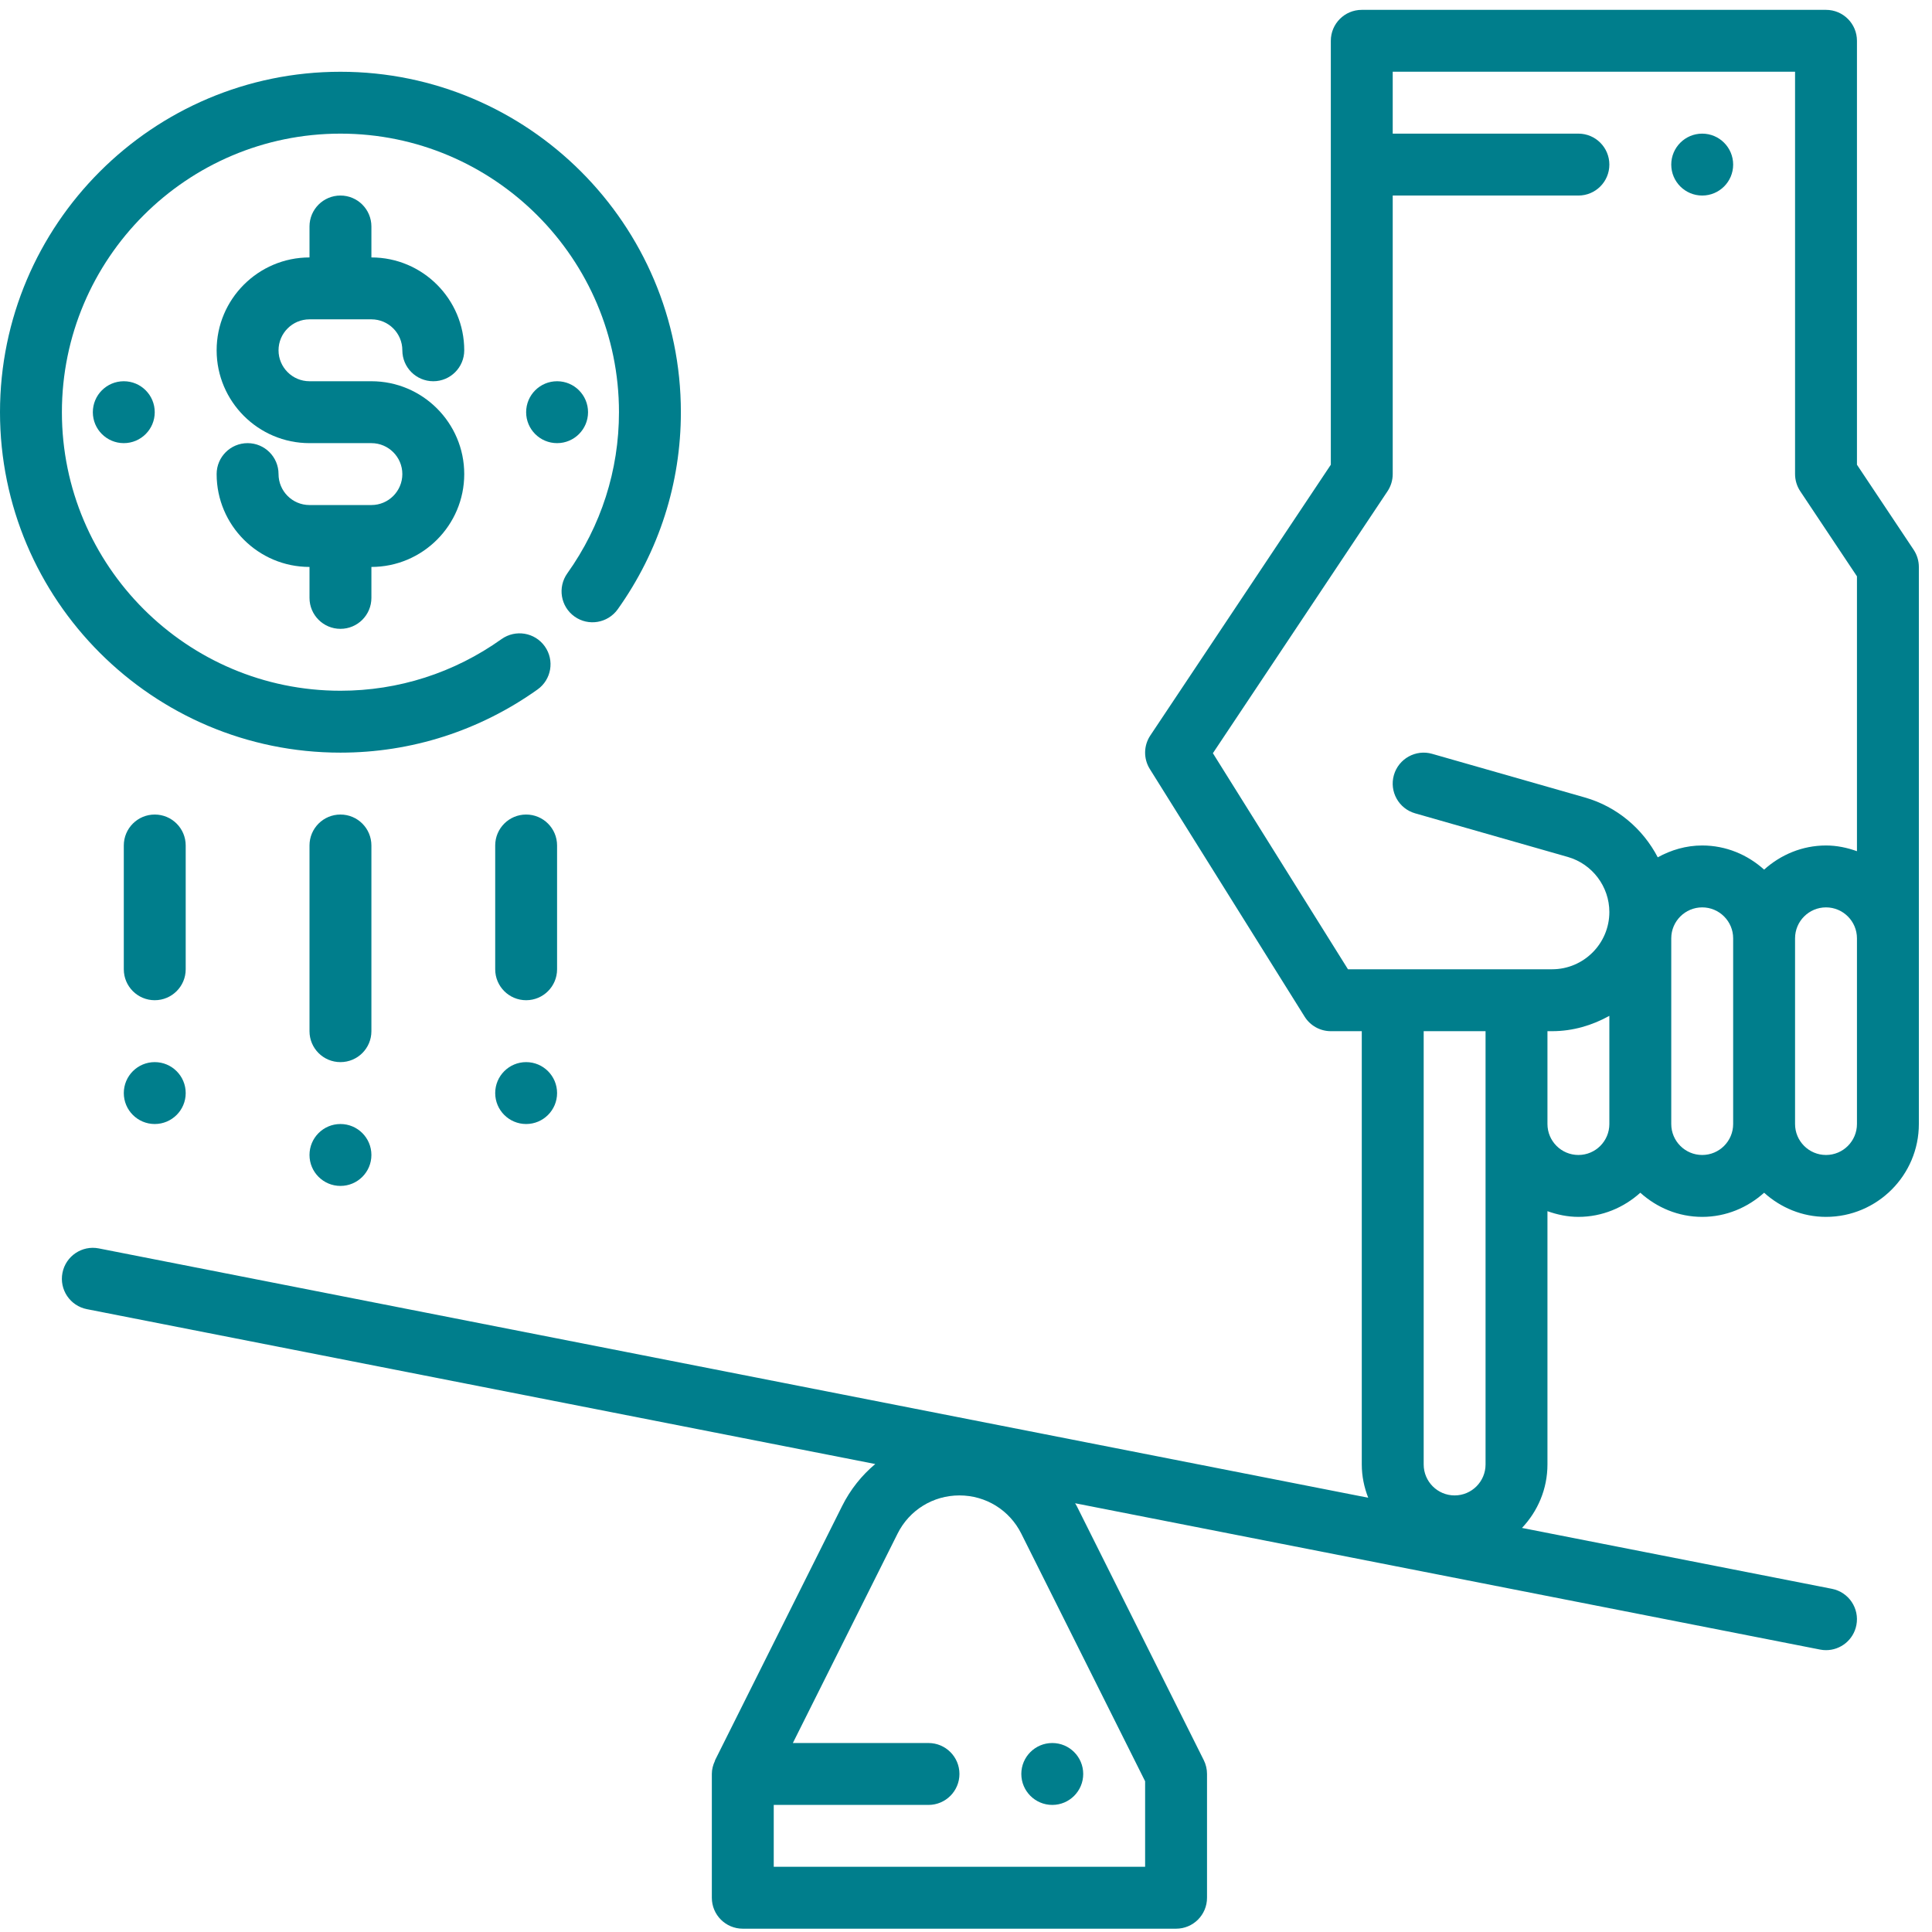 <svg width="76" height="76" viewBox="0 0 76 76" fill="none" xmlns="http://www.w3.org/2000/svg">
<path d="M75.278 21.626L73.048 18.281V1.605C73.048 0.933 72.504 0.388 71.831 0.388H53.569C52.895 0.388 52.351 0.933 52.351 1.605V18.281L45.251 28.931C44.985 29.329 44.977 29.845 45.231 30.251L51.319 39.99C51.541 40.347 51.931 40.564 52.351 40.564H53.569V57.608C53.569 58.071 53.663 58.509 53.822 58.917L3.886 49.109C3.228 48.98 2.587 49.409 2.457 50.07C2.328 50.73 2.758 51.369 3.418 51.499L34.43 57.591C33.898 58.037 33.451 58.594 33.127 59.243L28.13 69.24C28.125 69.251 28.127 69.263 28.122 69.273C28.049 69.429 28.002 69.599 28.002 69.783V74.653C28.002 75.326 28.546 75.87 29.219 75.87H46.264C46.937 75.87 47.481 75.326 47.481 74.653V69.783C47.481 69.594 47.437 69.407 47.353 69.239L42.356 59.242C42.336 59.205 42.312 59.172 42.292 59.134L71.598 64.89C71.675 64.906 71.755 64.913 71.832 64.913C72.403 64.913 72.912 64.511 73.025 63.929C73.154 63.27 72.724 62.63 72.064 62.5L59.871 60.105C60.489 59.452 60.873 58.576 60.873 57.608V47.645C61.256 47.781 61.662 47.869 62.091 47.869C63.029 47.869 63.878 47.502 64.526 46.919C65.173 47.503 66.022 47.869 66.961 47.869C67.899 47.869 68.748 47.502 69.396 46.919C70.043 47.503 70.892 47.869 71.831 47.869C73.844 47.869 75.483 46.23 75.483 44.216V38.129V36.911V22.302C75.483 22.062 75.411 21.826 75.278 21.626ZM45.046 70.07V73.435H30.437V71.001H36.524C37.197 71.001 37.742 70.456 37.742 69.783C37.742 69.11 37.197 68.566 36.524 68.566H31.189L35.307 60.331C35.77 59.403 36.703 58.826 37.742 58.826C38.78 58.826 39.713 59.403 40.176 60.331L45.046 70.07ZM47.712 29.629L54.581 19.325C54.714 19.126 54.786 18.889 54.786 18.649V7.692H62.091C62.764 7.692 63.308 7.147 63.308 6.475C63.308 5.803 62.764 5.257 62.091 5.257H54.786V2.822H70.613V18.649C70.613 18.889 70.685 19.126 70.818 19.325L73.048 22.671V33.484C72.666 33.347 72.259 33.259 71.831 33.259C70.892 33.259 70.043 33.626 69.396 34.209C68.748 33.624 67.899 33.259 66.961 33.259C66.324 33.259 65.733 33.437 65.212 33.725C64.63 32.606 63.609 31.731 62.343 31.37L56.337 29.654C55.695 29.469 55.017 29.843 54.832 30.491C54.648 31.137 55.022 31.811 55.67 31.995L61.676 33.711C62.636 33.986 63.308 34.876 63.308 35.877C63.308 37.118 62.298 38.129 61.055 38.129H53.026L47.712 29.629ZM58.438 40.564V44.216V57.608C58.438 58.28 57.893 58.826 57.221 58.826C56.549 58.826 56.004 58.28 56.004 57.608V40.564H58.438ZM62.091 45.434C61.419 45.434 60.873 44.888 60.873 44.216V40.564H61.055C61.875 40.564 62.636 40.334 63.308 39.961V44.216C63.308 44.888 62.763 45.434 62.091 45.434ZM66.961 45.434C66.289 45.434 65.743 44.888 65.743 44.216V36.911C65.743 36.241 66.289 35.694 66.961 35.694C67.633 35.694 68.178 36.241 68.178 36.911V44.216C68.178 44.888 67.633 45.434 66.961 45.434ZM73.048 44.216C73.048 44.888 72.502 45.434 71.831 45.434C71.158 45.434 70.613 44.888 70.613 44.216V36.911C70.613 36.241 71.158 35.694 71.831 35.694C72.502 35.694 73.048 36.241 73.048 36.911V38.129V44.216Z" fill="#007E8C"/>
<path d="M66.961 7.692C67.633 7.692 68.178 7.147 68.178 6.475C68.178 5.803 67.633 5.257 66.961 5.257C66.288 5.257 65.743 5.803 65.743 6.475C65.743 7.147 66.288 7.692 66.961 7.692Z" fill="#007E8C"/>
<path d="M21.915 17.432C22.587 17.432 23.132 16.887 23.132 16.215C23.132 15.542 22.587 14.997 21.915 14.997C21.242 14.997 20.697 15.542 20.697 16.215C20.697 16.887 21.242 17.432 21.915 17.432Z" fill="#007E8C"/>
<path d="M4.87 17.432C5.542 17.432 6.087 16.887 6.087 16.215C6.087 15.542 5.542 14.997 4.87 14.997C4.197 14.997 3.652 15.542 3.652 16.215C3.652 16.887 4.197 17.432 4.87 17.432Z" fill="#007E8C"/>
<path d="M13.392 29.607C16.181 29.607 18.862 28.747 21.145 27.123C21.693 26.733 21.821 25.973 21.43 25.425C21.04 24.878 20.282 24.75 19.731 25.139C17.865 26.469 15.672 27.172 13.392 27.172C7.35 27.172 2.435 22.256 2.435 16.215C2.435 10.174 7.35 5.257 13.392 5.257C19.434 5.257 24.349 10.174 24.349 16.215C24.349 18.495 23.647 20.688 22.316 22.555C21.927 23.103 22.053 23.863 22.601 24.253C23.148 24.644 23.907 24.514 24.299 23.969C25.925 21.685 26.784 19.004 26.784 16.215C26.784 8.831 20.776 2.823 13.392 2.823C6.008 2.823 0 8.831 0 16.215C0 23.599 6.008 29.607 13.392 29.607Z" fill="#007E8C"/>
<path d="M12.175 12.562H14.61C15.282 12.562 15.827 13.109 15.827 13.78C15.827 14.452 16.371 14.997 17.045 14.997C17.718 14.997 18.262 14.452 18.262 13.78C18.262 11.766 16.623 10.127 14.61 10.127V8.91C14.61 8.238 14.066 7.692 13.392 7.692C12.719 7.692 12.175 8.238 12.175 8.91V10.127C10.161 10.127 8.522 11.766 8.522 13.78C8.522 15.793 10.161 17.432 12.175 17.432H14.61C15.282 17.432 15.827 17.979 15.827 18.649C15.827 19.32 15.282 19.867 14.61 19.867H12.175C11.503 19.867 10.957 19.32 10.957 18.649C10.957 17.977 10.413 17.432 9.74 17.432C9.067 17.432 8.522 17.977 8.522 18.649C8.522 20.663 10.161 22.302 12.175 22.302V23.519C12.175 24.191 12.719 24.737 13.392 24.737C14.066 24.737 14.61 24.191 14.61 23.519V22.302C16.623 22.302 18.262 20.663 18.262 18.649C18.262 16.636 16.623 14.997 14.61 14.997H12.175C11.503 14.997 10.957 14.45 10.957 13.78C10.957 13.109 11.503 12.562 12.175 12.562Z" fill="#007E8C"/>
<path d="M41.394 71.001C42.066 71.001 42.611 70.455 42.611 69.783C42.611 69.111 42.066 68.566 41.394 68.566C40.721 68.566 40.176 69.111 40.176 69.783C40.176 70.455 40.721 71.001 41.394 71.001Z" fill="#007E8C"/>
<path d="M14.61 33.259C14.61 32.587 14.066 32.042 13.392 32.042C12.719 32.042 12.175 32.587 12.175 33.259V40.564C12.175 41.237 12.719 41.781 13.392 41.781C14.066 41.781 14.61 41.237 14.61 40.564V33.259Z" fill="#007E8C"/>
<path d="M13.392 46.651C14.065 46.651 14.61 46.106 14.61 45.434C14.61 44.761 14.065 44.216 13.392 44.216C12.72 44.216 12.175 44.761 12.175 45.434C12.175 46.106 12.72 46.651 13.392 46.651Z" fill="#007E8C"/>
<path d="M21.914 33.259C21.914 32.587 21.37 32.042 20.697 32.042C20.024 32.042 19.48 32.587 19.48 33.259V38.129C19.48 38.801 20.024 39.346 20.697 39.346C21.37 39.346 21.914 38.801 21.914 38.129V33.259Z" fill="#007E8C"/>
<path d="M20.697 44.216C21.369 44.216 21.914 43.671 21.914 42.999C21.914 42.326 21.369 41.781 20.697 41.781C20.025 41.781 19.48 42.326 19.48 42.999C19.48 43.671 20.025 44.216 20.697 44.216Z" fill="#007E8C"/>
<path d="M7.305 33.259C7.305 32.587 6.76 32.042 6.087 32.042C5.414 32.042 4.87 32.587 4.87 33.259V38.129C4.87 38.801 5.414 39.346 6.087 39.346C6.76 39.346 7.305 38.801 7.305 38.129V33.259Z" fill="#007E8C"/>
<path d="M6.087 44.216C6.759 44.216 7.305 43.671 7.305 42.999C7.305 42.326 6.759 41.781 6.087 41.781C5.415 41.781 4.87 42.326 4.87 42.999C4.87 43.671 5.415 44.216 6.087 44.216Z" fill="#007E8C"/>
</svg>
